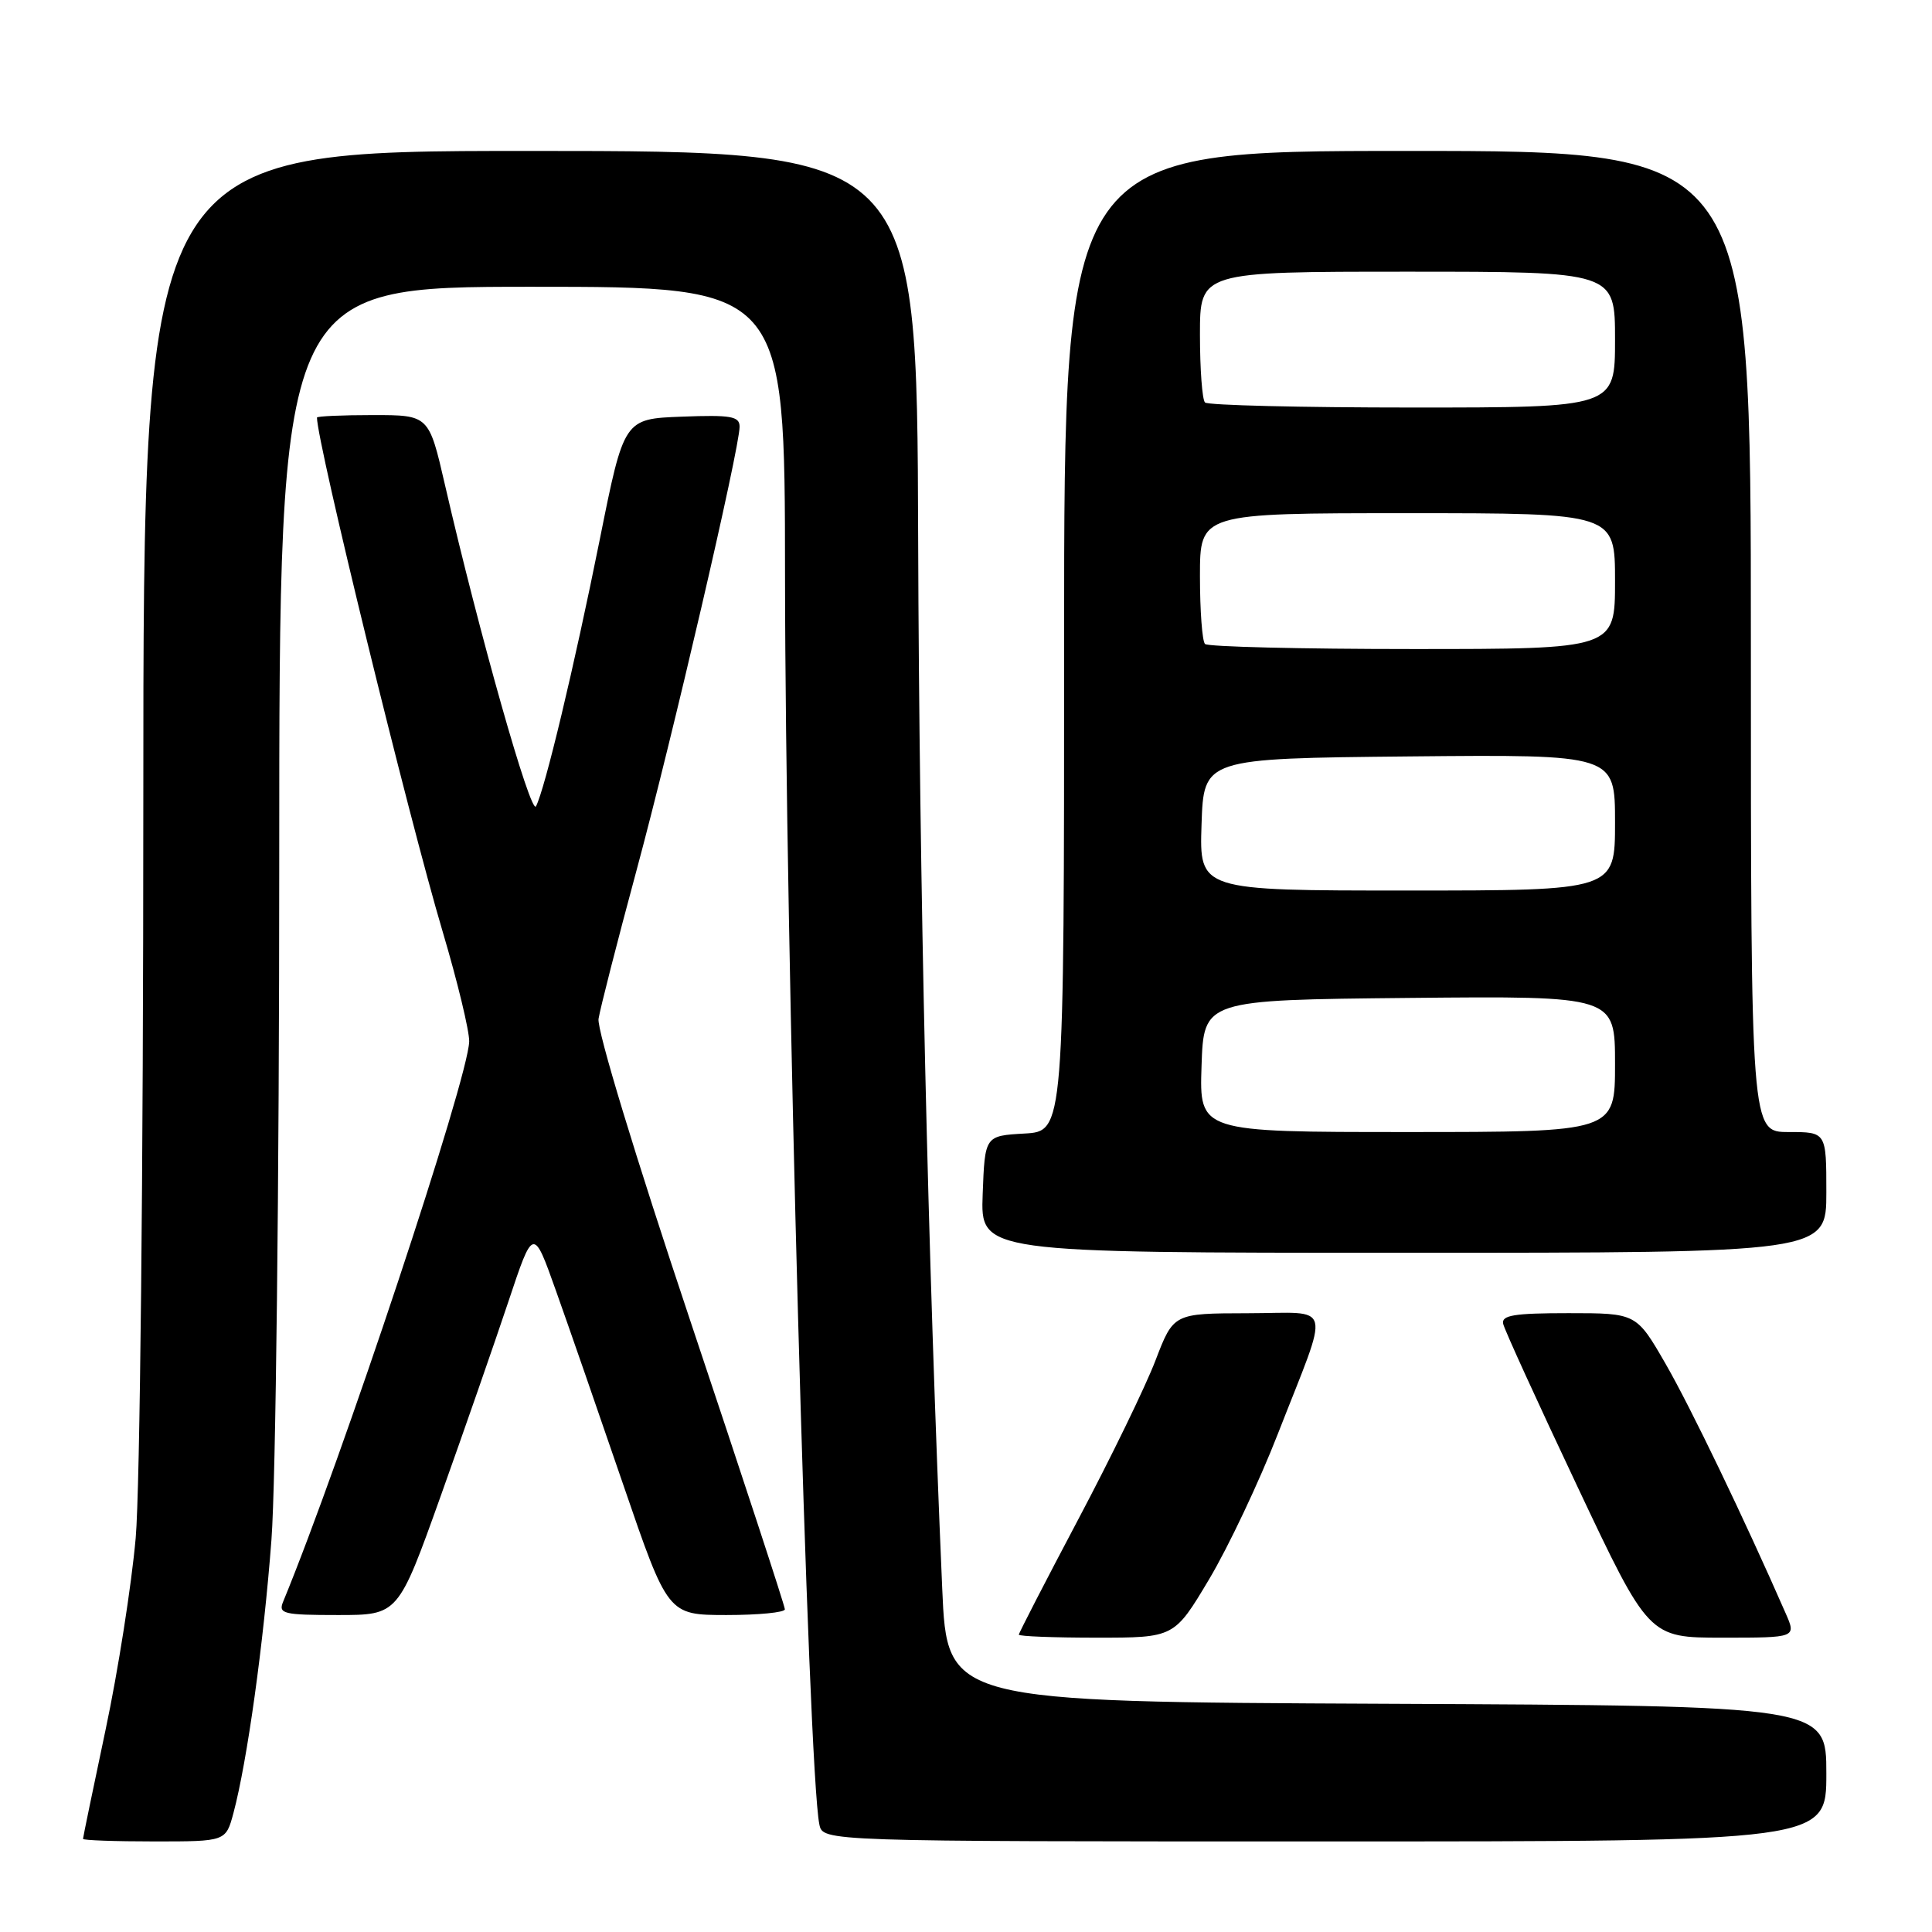 <?xml version="1.0" encoding="UTF-8" standalone="no"?>
<!DOCTYPE svg PUBLIC "-//W3C//DTD SVG 1.1//EN" "http://www.w3.org/Graphics/SVG/1.1/DTD/svg11.dtd" >
<svg xmlns="http://www.w3.org/2000/svg" xmlns:xlink="http://www.w3.org/1999/xlink" version="1.1" viewBox="0 0 256 256">
 <g >
 <path fill="currentColor"
d=" M 30.93 240.25 C 32.75 233.44 34.94 217.71 35.97 204.00 C 36.54 196.50 37.00 156.59 37.00 114.25 C 37.00 38.00 37.00 38.00 70.50 38.00 C 104.00 38.00 104.00 38.00 104.02 76.25 C 104.05 124.61 107.07 234.49 108.57 241.75 C 109.04 244.00 109.04 244.00 175.52 244.00 C 242.00 244.00 242.00 244.00 242.00 235.01 C 242.00 226.02 242.00 226.02 183.75 225.76 C 125.50 225.50 125.50 225.50 124.85 210.50 C 122.94 166.43 121.81 116.97 121.66 71.25 C 121.50 20.01 121.50 20.01 70.25 20.00 C 19.00 20.00 19.00 20.00 18.99 106.25 C 18.99 155.46 18.55 197.35 17.98 203.79 C 17.43 210.01 15.64 221.44 13.99 229.20 C 12.35 236.96 11.00 243.47 11.00 243.66 C 11.00 243.85 15.26 244.00 20.46 244.00 C 29.92 244.00 29.92 244.00 30.93 240.25 Z  M 160.22 209.25 C 162.76 204.99 166.86 196.32 169.32 190.00 C 176.31 172.09 176.79 174.00 165.32 174.01 C 155.50 174.03 155.50 174.03 153.11 180.26 C 151.80 183.69 147.19 193.18 142.86 201.35 C 138.54 209.52 135.00 216.39 135.00 216.60 C 135.00 216.82 139.64 217.00 145.30 217.00 C 155.60 217.00 155.60 217.00 160.22 209.25 Z  M 236.60 213.75 C 231.13 201.25 224.01 186.46 220.72 180.75 C 216.83 174.00 216.83 174.00 207.84 174.00 C 200.60 174.00 198.92 174.28 199.18 175.42 C 199.35 176.20 203.77 185.87 208.99 196.92 C 218.47 217.00 218.47 217.00 228.25 217.00 C 238.03 217.00 238.03 217.00 236.60 213.75 Z  M 58.39 198.25 C 61.48 189.59 65.51 178.02 67.34 172.54 C 70.66 162.57 70.66 162.57 73.67 171.04 C 75.33 175.69 79.34 187.26 82.59 196.75 C 88.50 213.99 88.50 213.99 96.25 214.00 C 100.51 214.00 104.00 213.66 104.00 213.24 C 104.00 212.81 98.36 195.60 91.46 174.99 C 84.18 153.23 79.08 136.45 79.31 135.00 C 79.53 133.62 81.77 124.85 84.30 115.49 C 89.05 97.93 98.00 59.42 98.00 56.54 C 98.00 55.16 96.87 54.96 90.34 55.21 C 82.68 55.50 82.68 55.50 79.47 71.50 C 76.08 88.36 72.20 104.59 71.02 106.84 C 70.35 108.13 63.47 83.85 58.96 64.25 C 56.83 55.00 56.83 55.00 49.42 55.00 C 45.34 55.00 42.00 55.15 42.00 55.33 C 42.00 58.64 54.08 108.06 58.67 123.50 C 60.63 130.10 62.20 136.62 62.17 138.00 C 62.05 142.92 45.31 193.34 37.51 212.25 C 36.86 213.83 37.56 214.00 44.78 214.00 C 52.76 214.00 52.76 214.00 58.39 198.25 Z  M 242.00 158.00 C 242.00 150.00 242.00 150.00 237.00 150.00 C 232.00 150.00 232.00 150.00 232.00 85.00 C 232.00 20.00 232.00 20.00 186.50 20.00 C 141.00 20.00 141.00 20.00 141.00 84.95 C 141.00 149.90 141.00 149.90 135.75 150.20 C 130.50 150.50 130.50 150.50 130.21 158.25 C 129.92 166.00 129.92 166.00 185.96 166.00 C 242.00 166.00 242.00 166.00 242.00 158.00 Z  M 159.21 141.25 C 159.50 132.50 159.50 132.50 186.75 132.23 C 214.00 131.97 214.00 131.97 214.00 140.98 C 214.00 150.00 214.00 150.00 186.46 150.00 C 158.92 150.00 158.92 150.00 159.21 141.25 Z  M 159.21 109.25 C 159.50 100.50 159.50 100.50 186.75 100.23 C 214.00 99.97 214.00 99.97 214.00 108.98 C 214.00 118.00 214.00 118.00 186.46 118.00 C 158.92 118.00 158.92 118.00 159.21 109.25 Z  M 159.67 85.33 C 159.30 84.97 159.00 80.92 159.00 76.33 C 159.00 68.00 159.00 68.00 186.50 68.00 C 214.00 68.00 214.00 68.00 214.00 77.00 C 214.00 86.00 214.00 86.00 187.17 86.00 C 172.41 86.00 160.03 85.70 159.67 85.33 Z  M 159.67 53.33 C 159.30 52.97 159.00 48.92 159.00 44.33 C 159.00 36.00 159.00 36.00 186.50 36.00 C 214.00 36.00 214.00 36.00 214.00 45.00 C 214.00 54.00 214.00 54.00 187.17 54.00 C 172.41 54.00 160.03 53.70 159.67 53.33 Z "/>
</g>
</svg>